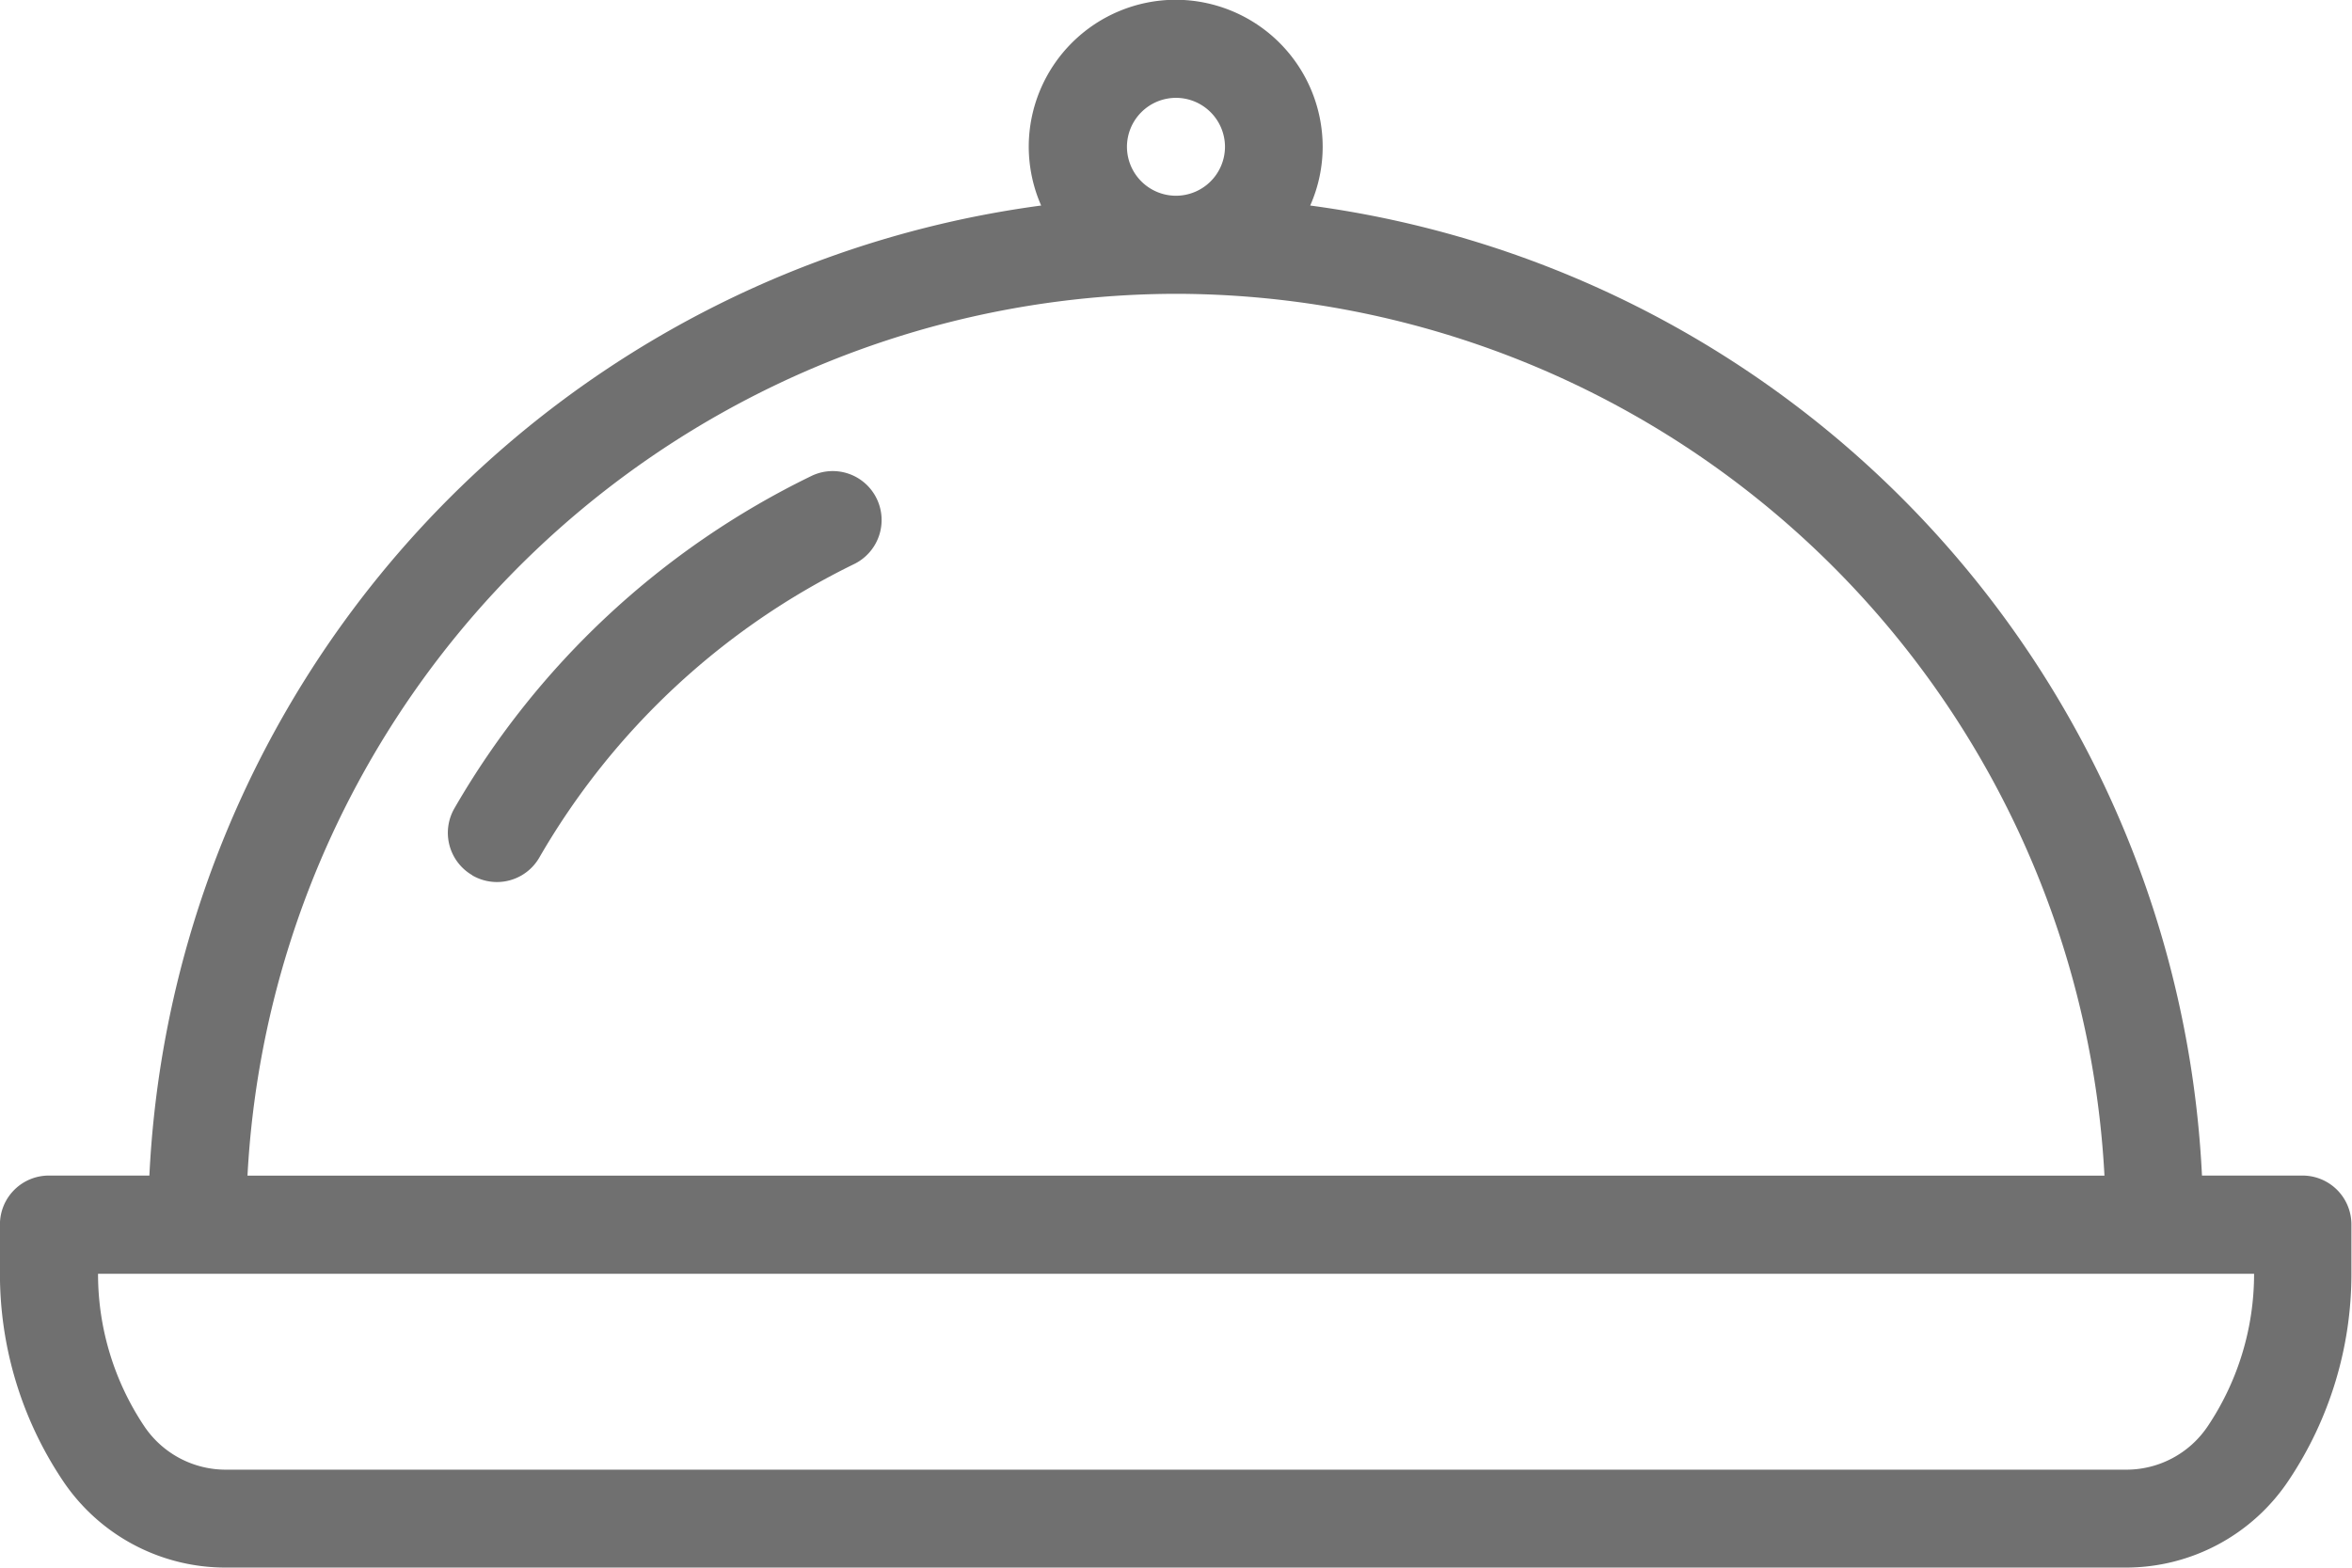 <svg xmlns="http://www.w3.org/2000/svg" width="40.353" height="26.903" viewBox="0 0 40.353 26.903">
  <path id="Union_2" data-name="Union 2" d="M-5912.128-4734.1a3.356,3.356,0,0,1-2.8-1.5,6.372,6.372,0,0,1-1.073-3.544v-.843a.839.839,0,0,1,.84-.84h1.724a17.658,17.658,0,0,1,15.3-16.646,2.523,2.523,0,0,1-.213-1.009,2.525,2.525,0,0,1,2.522-2.522,2.525,2.525,0,0,1,2.521,2.522,2.491,2.491,0,0,1-.214,1.009,17.659,17.659,0,0,1,15.3,16.646h1.724a.839.839,0,0,1,.84.84v.843a6.368,6.368,0,0,1-1.074,3.544,3.355,3.355,0,0,1-2.8,1.5Zm-2.19-5.042a4.7,4.7,0,0,0,.79,2.612,1.683,1.683,0,0,0,1.4.75h32.609a1.68,1.68,0,0,0,1.4-.75,4.694,4.694,0,0,0,.792-2.612h-36.99Zm2.564-1.684h31.86a15.978,15.978,0,0,0-15.929-15.132A15.98,15.98,0,0,0-5911.754-4740.823Zm15.089-17.655a.842.842,0,0,0,.842.84.842.842,0,0,0,.84-.84.842.842,0,0,0-.84-.84A.842.842,0,0,0-5896.665-4758.478Zm-11.232,12.5a.841.841,0,0,1-.306-1.149,14.265,14.265,0,0,1,6.12-5.7.838.838,0,0,1,1.124.386.841.841,0,0,1-.388,1.124,12.627,12.627,0,0,0-5.4,5.036.839.839,0,0,1-.729.42A.844.844,0,0,1-5907.9-4745.98Z" transform="translate(5916 4761)" fill="#707070"/>
</svg>
